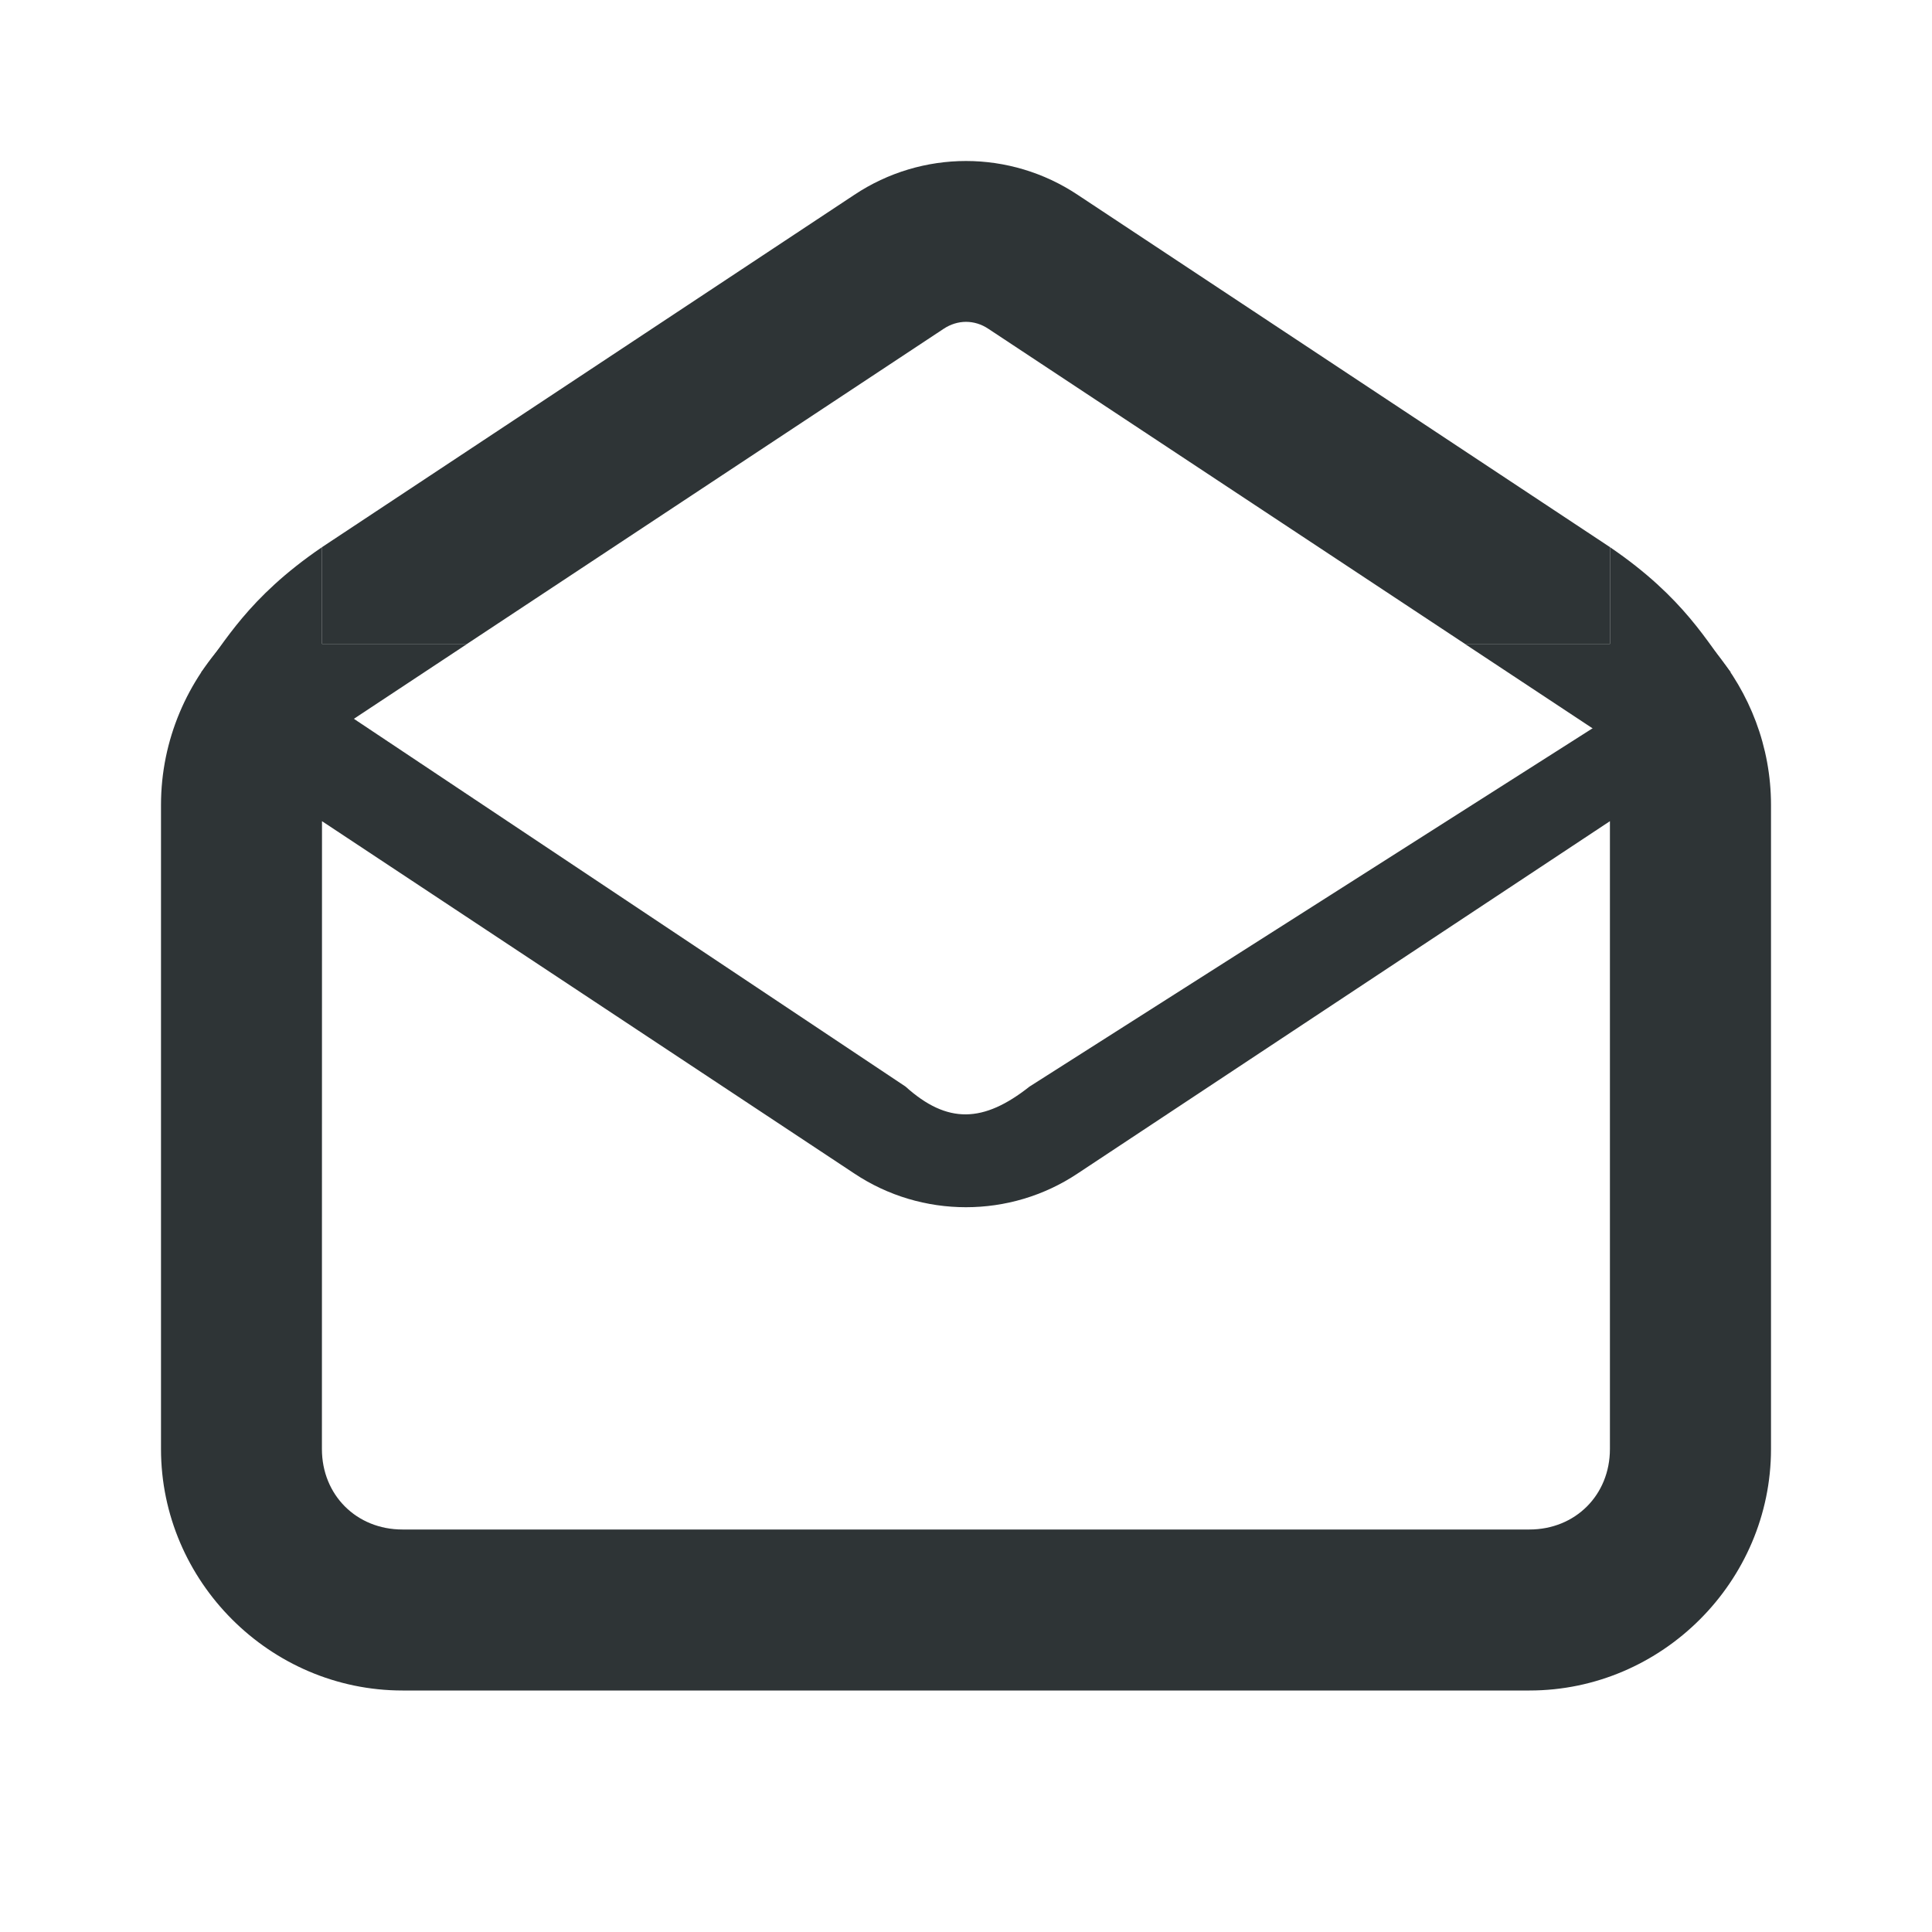 <svg viewBox="0 0 24 24" xmlns="http://www.w3.org/2000/svg"><g fill="#2e3436"><path d="m2.861 7.906c-.531.542-.861 1.283-.861 2.094v8c0 1.645 1.355 3 3 3h4 6 2.5 1.5c1.645 0 3-1.355 3-3v-8c0-.726-.266-1.394-.703-1.916l-8.508 5.414c-.571.451-1.019.469-1.54 0zm1.139 2.295 6.613 4.377c.837.558 1.936.558 2.773 0l6.613-4.377v7.799c0 .571-.429 1-1 1h-1.5-2.5-6-4c-.571 0-1-.429-1-1z"/><path d="m12 2c-.484 0-.968.141-1.387.42l-6.613 4.377v1.201h1.803l5.92-3.914c.084-.056.181-.086.277-.086.096-0.0.192.029.277.086l5.92 3.914h1.803v-1.201l-6.613-4.377c-.419-.279-.903-.42-1.387-.42z"/><path d="m4 7.174v-.377c-.932.635-1.212 1.196-1.5 1.554l1.5.84 1.803-1.192h-1.803z"/><path d="m20 7.174v-.377c.932.635 1.212 1.196 1.5 1.554l-1.5.84-1.803-1.192h1.803z"/></g></svg>
